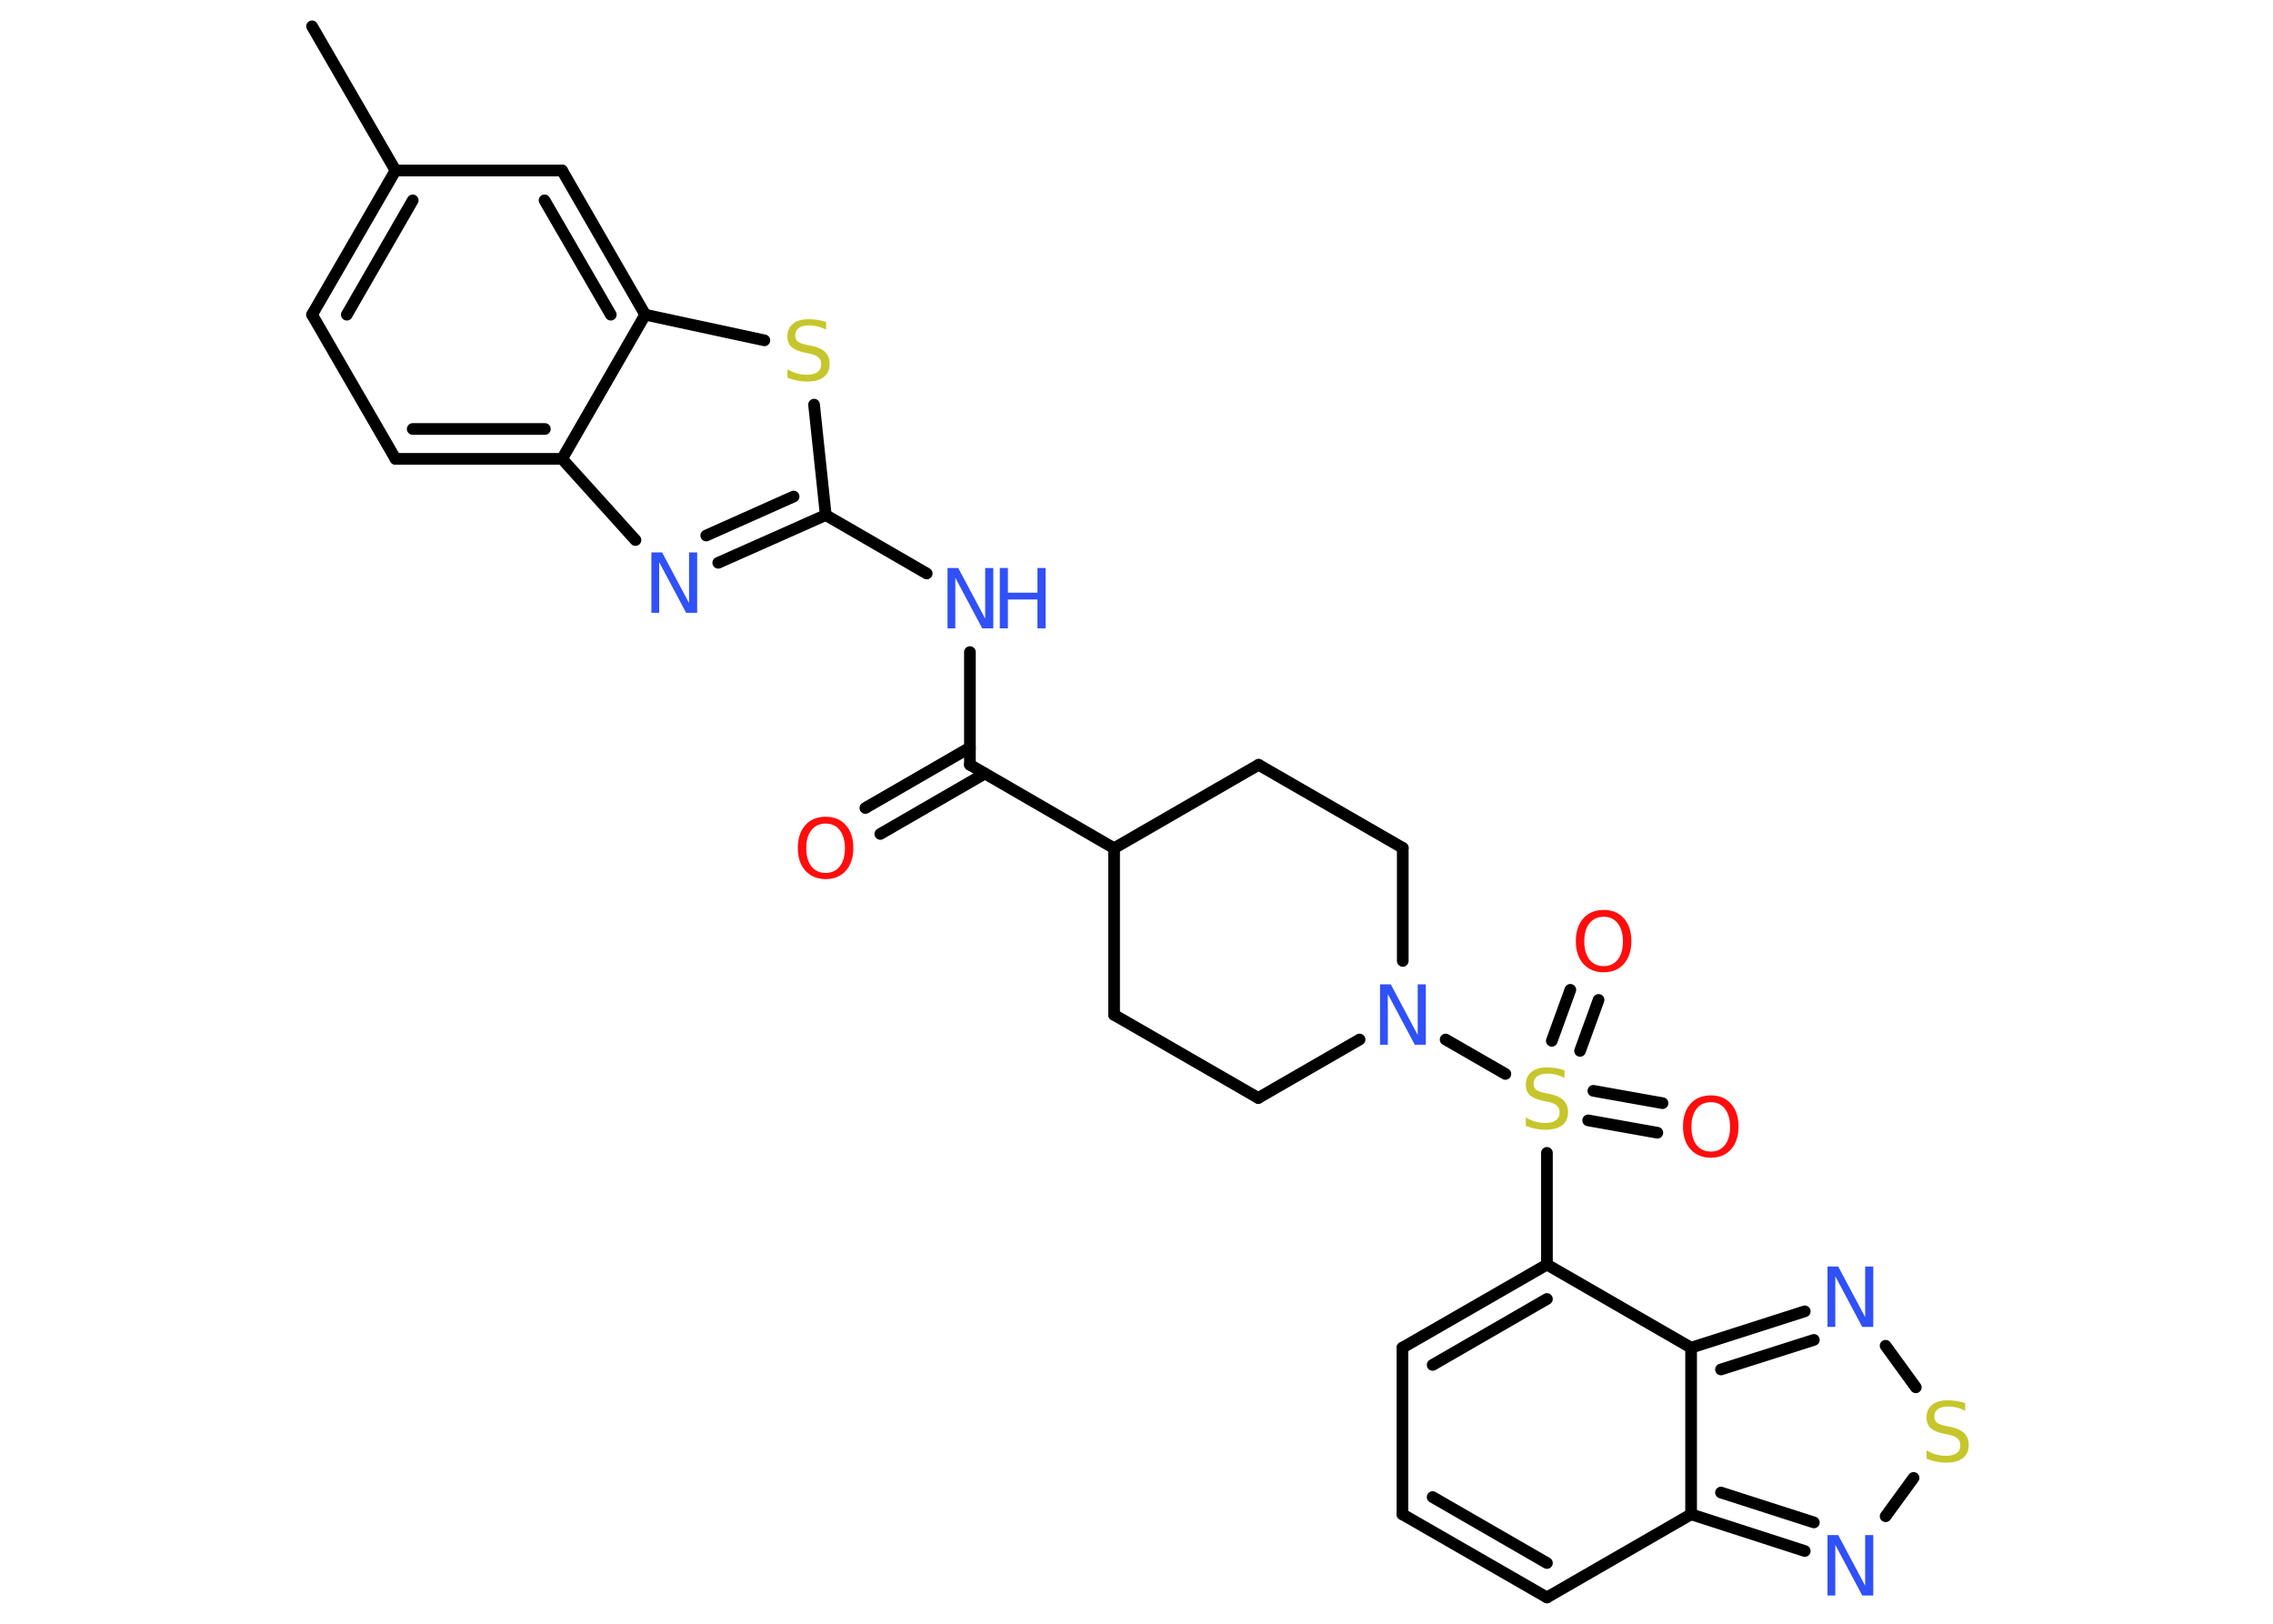 <?xml version='1.0' encoding='UTF-8'?>
<!DOCTYPE svg PUBLIC "-//W3C//DTD SVG 1.1//EN" "http://www.w3.org/Graphics/SVG/1.1/DTD/svg11.dtd">
<svg version='1.2' xmlns='http://www.w3.org/2000/svg' xmlns:xlink='http://www.w3.org/1999/xlink' width='70.0mm' height='50.0mm' viewBox='0 0 70.0 50.0'>
  <desc>Generated by the Chemistry Development Kit (http://github.com/cdk)</desc>
  <g stroke-linecap='round' stroke-linejoin='round' stroke='#000000' stroke-width='.36' fill='#3050F8'>
    <rect x='.0' y='.0' width='70.0' height='50.0' fill='#FFFFFF' stroke='none'/>
    <g id='mol1' class='mol'>
      <line id='mol1bnd1' class='bond' x1='9.61' y1='.81' x2='12.18' y2='5.25'/>
      <g id='mol1bnd2' class='bond'>
        <line x1='12.18' y1='5.25' x2='9.61' y2='9.69'/>
        <line x1='12.71' y1='6.17' x2='10.68' y2='9.69'/>
      </g>
      <line id='mol1bnd3' class='bond' x1='9.61' y1='9.69' x2='12.18' y2='14.13'/>
      <g id='mol1bnd4' class='bond'>
        <line x1='12.18' y1='14.13' x2='17.31' y2='14.13'/>
        <line x1='12.71' y1='13.21' x2='16.78' y2='13.21'/>
      </g>
      <line id='mol1bnd5' class='bond' x1='17.31' y1='14.13' x2='19.57' y2='16.63'/>
      <g id='mol1bnd6' class='bond'>
        <line x1='22.12' y1='17.33' x2='25.43' y2='15.86'/>
        <line x1='21.75' y1='16.49' x2='24.44' y2='15.29'/>
      </g>
      <line id='mol1bnd7' class='bond' x1='25.43' y1='15.86' x2='28.54' y2='17.66'/>
      <line id='mol1bnd8' class='bond' x1='29.87' y1='20.08' x2='29.87' y2='23.55'/>
      <g id='mol1bnd9' class='bond'>
        <line x1='30.33' y1='23.82' x2='27.11' y2='25.68'/>
        <line x1='29.87' y1='23.02' x2='26.65' y2='24.88'/>
      </g>
      <line id='mol1bnd10' class='bond' x1='29.87' y1='23.55' x2='34.31' y2='26.12'/>
      <line id='mol1bnd11' class='bond' x1='34.31' y1='26.12' x2='34.31' y2='31.25'/>
      <line id='mol1bnd12' class='bond' x1='34.31' y1='31.25' x2='38.75' y2='33.81'/>
      <line id='mol1bnd13' class='bond' x1='38.75' y1='33.81' x2='41.87' y2='32.01'/>
      <line id='mol1bnd14' class='bond' x1='44.52' y1='32.01' x2='46.36' y2='33.07'/>
      <g id='mol1bnd15' class='bond'>
        <line x1='49.07' y1='33.59' x2='51.2' y2='33.97'/>
        <line x1='48.91' y1='34.5' x2='51.04' y2='34.88'/>
      </g>
      <g id='mol1bnd16' class='bond'>
        <line x1='47.79' y1='32.05' x2='48.36' y2='30.48'/>
        <line x1='48.66' y1='32.36' x2='49.23' y2='30.79'/>
      </g>
      <line id='mol1bnd17' class='bond' x1='47.64' y1='35.5' x2='47.64' y2='38.94'/>
      <g id='mol1bnd18' class='bond'>
        <line x1='47.64' y1='38.94' x2='43.19' y2='41.5'/>
        <line x1='47.64' y1='40.0' x2='44.12' y2='42.03'/>
      </g>
      <line id='mol1bnd19' class='bond' x1='43.19' y1='41.5' x2='43.19' y2='46.63'/>
      <g id='mol1bnd20' class='bond'>
        <line x1='43.19' y1='46.63' x2='47.64' y2='49.19'/>
        <line x1='44.12' y1='46.1' x2='47.64' y2='48.13'/>
      </g>
      <line id='mol1bnd21' class='bond' x1='47.64' y1='49.19' x2='52.08' y2='46.63'/>
      <g id='mol1bnd22' class='bond'>
        <line x1='52.08' y1='46.63' x2='55.58' y2='47.76'/>
        <line x1='53.0' y1='45.96' x2='55.86' y2='46.88'/>
      </g>
      <line id='mol1bnd23' class='bond' x1='58.07' y1='46.69' x2='58.93' y2='45.51'/>
      <line id='mol1bnd24' class='bond' x1='59.0' y1='42.72' x2='58.07' y2='41.44'/>
      <g id='mol1bnd25' class='bond'>
        <line x1='55.58' y1='40.38' x2='52.08' y2='41.5'/>
        <line x1='55.86' y1='41.26' x2='53.0' y2='42.17'/>
      </g>
      <line id='mol1bnd26' class='bond' x1='47.64' y1='38.94' x2='52.08' y2='41.5'/>
      <line id='mol1bnd27' class='bond' x1='52.08' y1='46.63' x2='52.08' y2='41.5'/>
      <line id='mol1bnd28' class='bond' x1='43.2' y1='29.59' x2='43.2' y2='26.11'/>
      <line id='mol1bnd29' class='bond' x1='43.2' y1='26.11' x2='38.76' y2='23.55'/>
      <line id='mol1bnd30' class='bond' x1='34.31' y1='26.12' x2='38.76' y2='23.55'/>
      <line id='mol1bnd31' class='bond' x1='25.43' y1='15.86' x2='25.07' y2='12.46'/>
      <line id='mol1bnd32' class='bond' x1='23.54' y1='10.48' x2='19.87' y2='9.69'/>
      <line id='mol1bnd33' class='bond' x1='17.31' y1='14.13' x2='19.87' y2='9.69'/>
      <g id='mol1bnd34' class='bond'>
        <line x1='19.87' y1='9.69' x2='17.31' y2='5.25'/>
        <line x1='18.81' y1='9.69' x2='16.77' y2='6.17'/>
      </g>
      <line id='mol1bnd35' class='bond' x1='12.18' y1='5.25' x2='17.31' y2='5.25'/>
      <path id='mol1atm6' class='atom' d='M20.05 17.01h.34l.83 1.56v-1.56h.25v1.86h-.34l-.83 -1.56v1.56h-.24v-1.86z' stroke='none'/>
      <g id='mol1atm8' class='atom'>
        <path d='M29.17 17.49h.34l.83 1.56v-1.56h.25v1.86h-.34l-.83 -1.56v1.56h-.24v-1.86z' stroke='none'/>
        <path d='M30.79 17.49h.25v.76h.91v-.76h.25v1.86h-.25v-.89h-.91v.89h-.25v-1.86z' stroke='none'/>
      </g>
      <path id='mol1atm10' class='atom' d='M25.43 25.36q-.28 .0 -.44 .2q-.16 .2 -.16 .56q.0 .35 .16 .56q.16 .2 .44 .2q.27 .0 .43 -.2q.16 -.2 .16 -.56q.0 -.35 -.16 -.56q-.16 -.2 -.43 -.2zM25.43 25.15q.39 .0 .62 .26q.23 .26 .23 .7q.0 .44 -.23 .7q-.23 .26 -.62 .26q-.39 .0 -.63 -.26q-.23 -.26 -.23 -.7q.0 -.44 .23 -.7q.23 -.26 .63 -.26z' stroke='none' fill='#FF0D0D'/>
      <path id='mol1atm14' class='atom' d='M42.49 30.31h.34l.83 1.56v-1.56h.25v1.86h-.34l-.83 -1.56v1.56h-.24v-1.86z' stroke='none'/>
      <path id='mol1atm15' class='atom' d='M48.18 32.94v.25q-.14 -.07 -.27 -.1q-.13 -.03 -.25 -.03q-.21 .0 -.32 .08q-.11 .08 -.11 .23q.0 .12 .08 .19q.08 .06 .28 .1l.15 .03q.28 .06 .41 .19q.14 .14 .14 .36q.0 .27 -.18 .41q-.18 .14 -.53 .14q-.13 .0 -.28 -.03q-.15 -.03 -.31 -.09v-.26q.15 .09 .3 .13q.15 .04 .29 .04q.22 .0 .33 -.08q.12 -.08 .12 -.24q.0 -.14 -.08 -.21q-.08 -.08 -.27 -.12l-.15 -.03q-.28 -.06 -.41 -.17q-.13 -.12 -.13 -.33q.0 -.25 .17 -.39q.17 -.14 .48 -.14q.13 .0 .27 .02q.14 .02 .28 .07z' stroke='none' fill='#C6C62C'/>
      <path id='mol1atm16' class='atom' d='M52.69 33.94q-.28 .0 -.44 .2q-.16 .2 -.16 .56q.0 .35 .16 .56q.16 .2 .44 .2q.27 .0 .43 -.2q.16 -.2 .16 -.56q.0 -.35 -.16 -.56q-.16 -.2 -.43 -.2zM52.69 33.73q.39 .0 .62 .26q.23 .26 .23 .7q.0 .44 -.23 .7q-.23 .26 -.62 .26q-.39 .0 -.63 -.26q-.23 -.26 -.23 -.7q.0 -.44 .23 -.7q.23 -.26 .63 -.26z' stroke='none' fill='#FF0D0D'/>
      <path id='mol1atm17' class='atom' d='M49.39 28.23q-.28 .0 -.44 .2q-.16 .2 -.16 .56q.0 .35 .16 .56q.16 .2 .44 .2q.27 .0 .43 -.2q.16 -.2 .16 -.56q.0 -.35 -.16 -.56q-.16 -.2 -.43 -.2zM49.39 28.02q.39 .0 .62 .26q.23 .26 .23 .7q.0 .44 -.23 .7q-.23 .26 -.62 .26q-.39 .0 -.63 -.26q-.23 -.26 -.23 -.7q.0 -.44 .23 -.7q.23 -.26 .63 -.26z' stroke='none' fill='#FF0D0D'/>
      <path id='mol1atm23' class='atom' d='M56.27 47.27h.34l.83 1.56v-1.56h.25v1.86h-.34l-.83 -1.56v1.56h-.24v-1.86z' stroke='none'/>
      <path id='mol1atm24' class='atom' d='M60.52 43.19v.25q-.14 -.07 -.27 -.1q-.13 -.03 -.25 -.03q-.21 .0 -.32 .08q-.11 .08 -.11 .23q.0 .12 .08 .19q.08 .06 .28 .1l.15 .03q.28 .06 .41 .19q.14 .14 .14 .36q.0 .27 -.18 .41q-.18 .14 -.53 .14q-.13 .0 -.28 -.03q-.15 -.03 -.31 -.09v-.26q.15 .09 .3 .13q.15 .04 .29 .04q.22 .0 .33 -.08q.12 -.08 .12 -.24q.0 -.14 -.08 -.21q-.08 -.08 -.27 -.12l-.15 -.03q-.28 -.06 -.41 -.17q-.13 -.12 -.13 -.33q.0 -.25 .17 -.39q.17 -.14 .48 -.14q.13 .0 .27 .02q.14 .02 .28 .07z' stroke='none' fill='#C6C62C'/>
      <path id='mol1atm25' class='atom' d='M56.27 39.0h.34l.83 1.56v-1.56h.25v1.86h-.34l-.83 -1.56v1.56h-.24v-1.86z' stroke='none'/>
      <path id='mol1atm29' class='atom' d='M25.44 9.9v.25q-.14 -.07 -.27 -.1q-.13 -.03 -.25 -.03q-.21 .0 -.32 .08q-.11 .08 -.11 .23q.0 .12 .08 .19q.08 .06 .28 .1l.15 .03q.28 .06 .41 .19q.14 .14 .14 .36q.0 .27 -.18 .41q-.18 .14 -.53 .14q-.13 .0 -.28 -.03q-.15 -.03 -.31 -.09v-.26q.15 .09 .3 .13q.15 .04 .29 .04q.22 .0 .33 -.08q.12 -.08 .12 -.24q.0 -.14 -.08 -.21q-.08 -.08 -.27 -.12l-.15 -.03q-.28 -.06 -.41 -.17q-.13 -.12 -.13 -.33q.0 -.25 .17 -.39q.17 -.14 .48 -.14q.13 .0 .27 .02q.14 .02 .28 .07z' stroke='none' fill='#C6C62C'/>
    </g>
  </g>
</svg>
